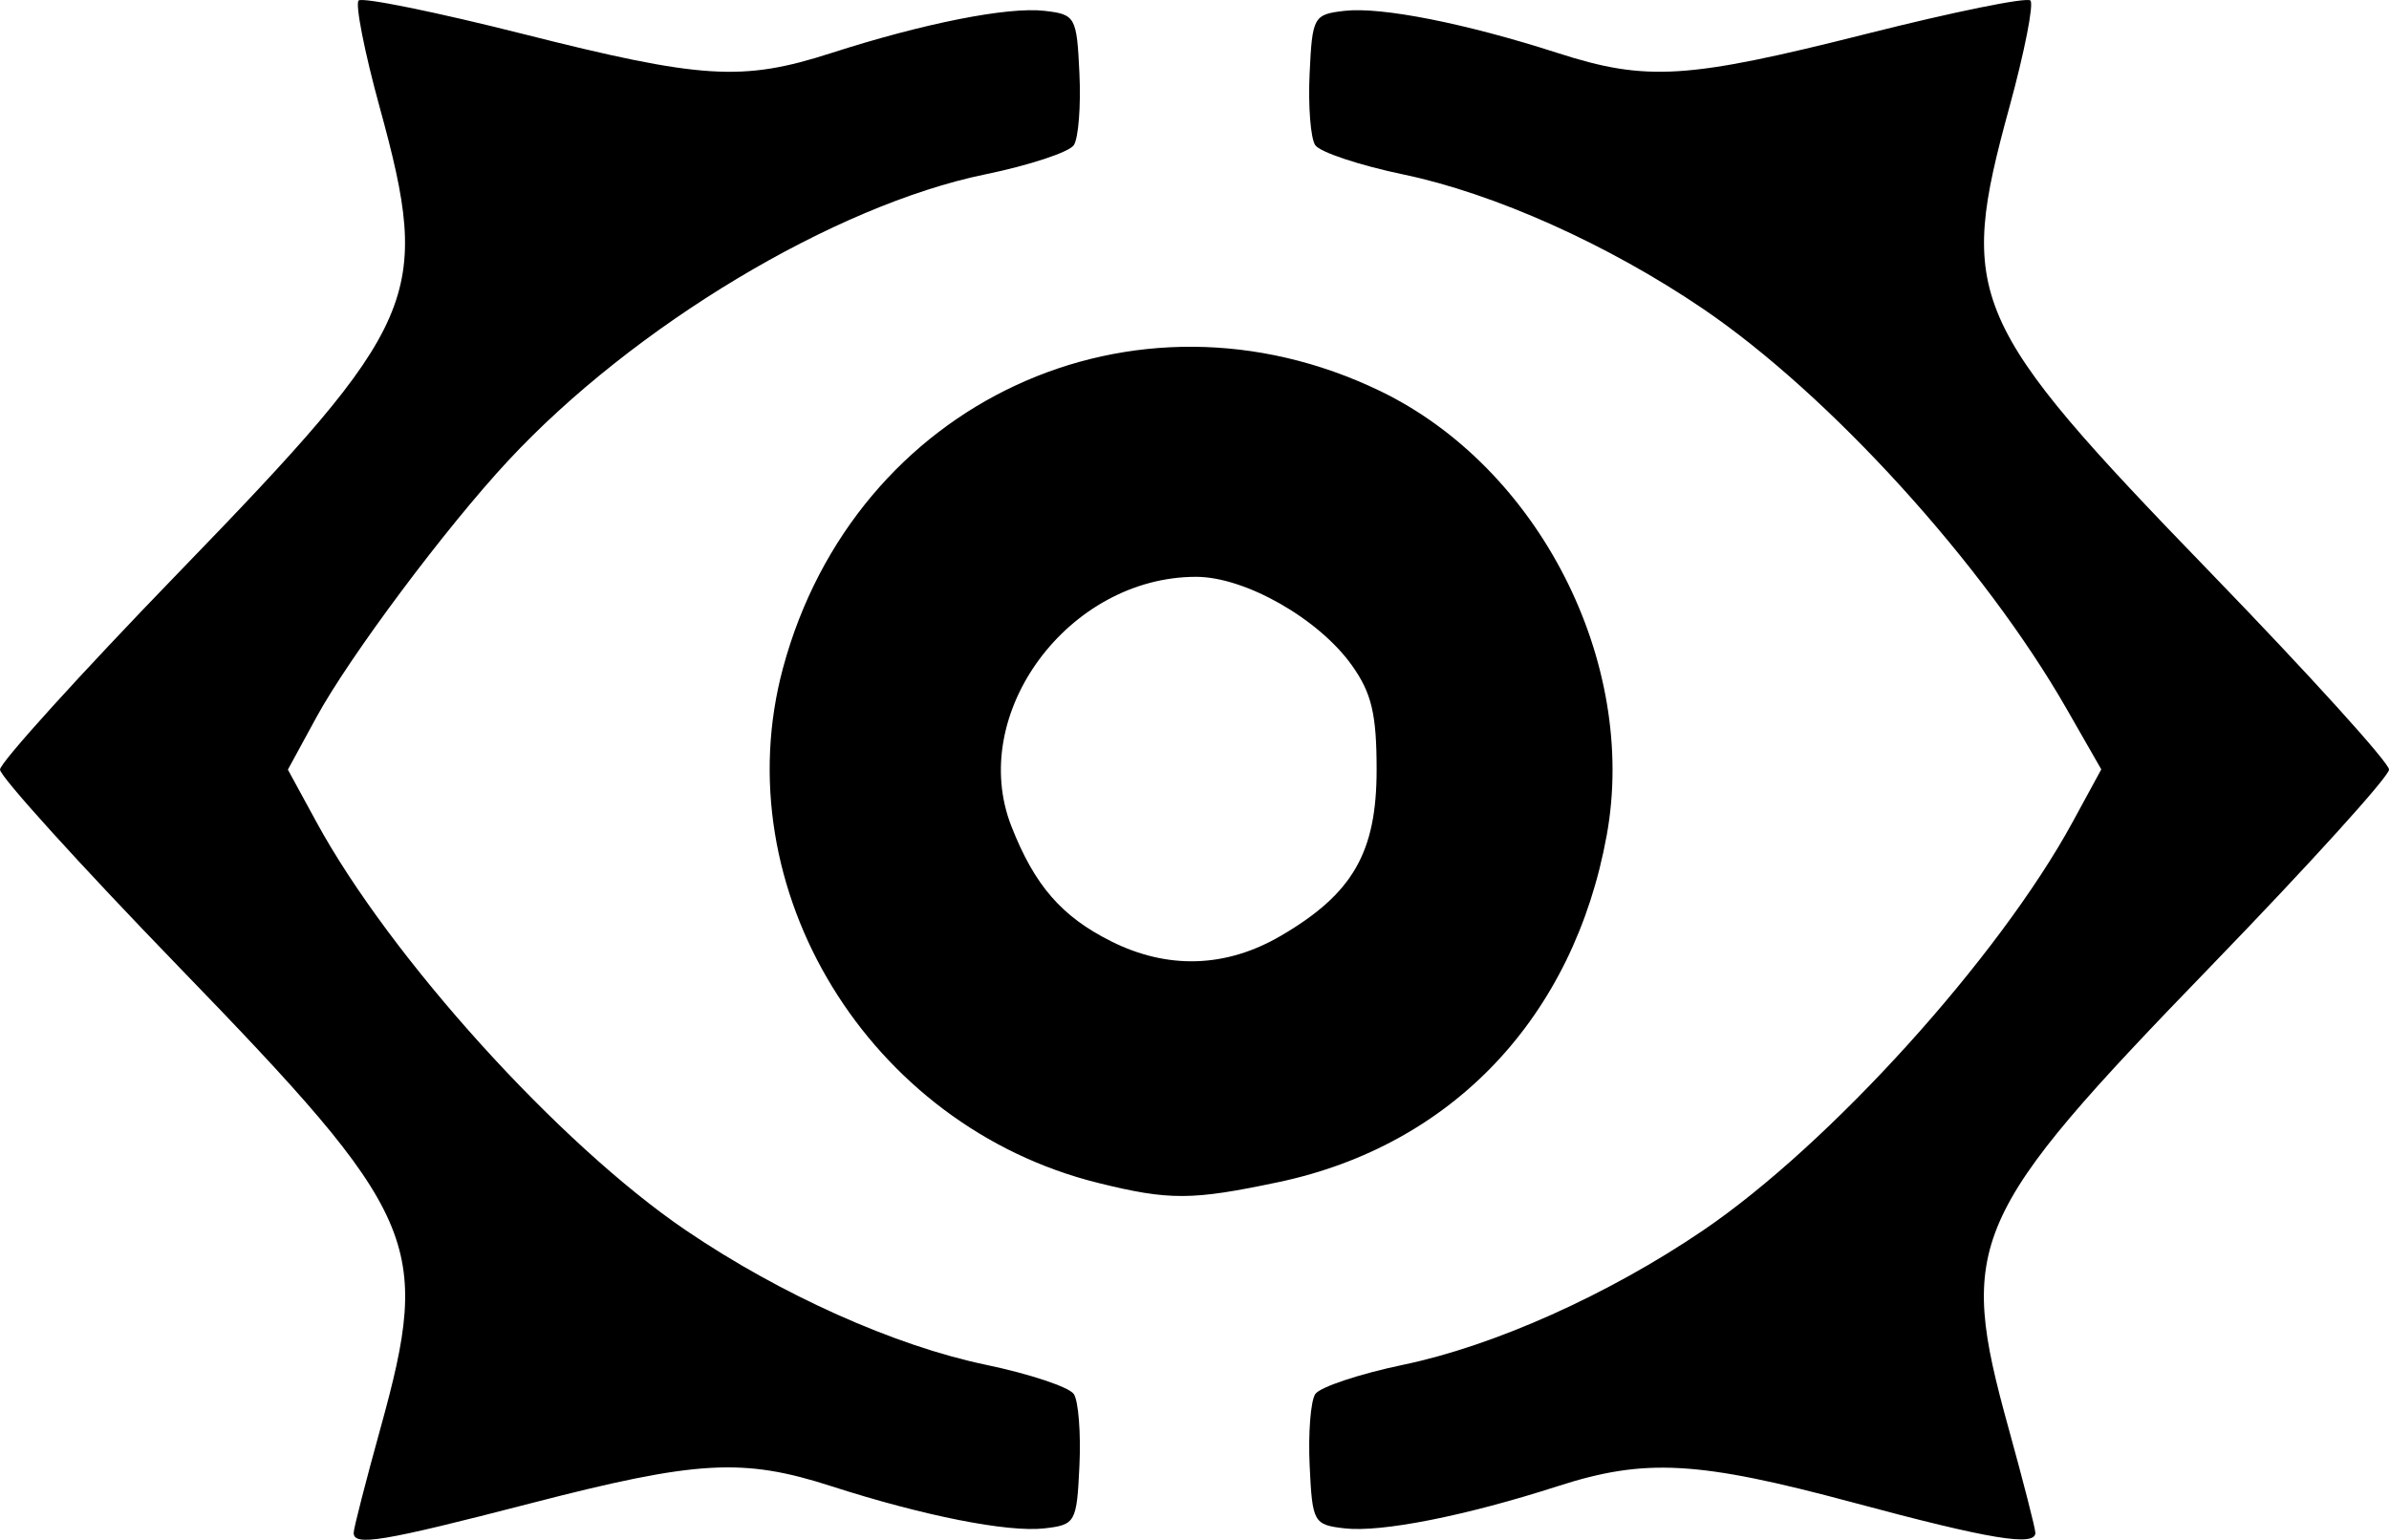 <svg xmlns="http://www.w3.org/2000/svg" width="59.002mm" height="38.039mm" viewBox="0 0 59.002 38.039">
  <path d="M27.442 23.254c-1.223-.611-1.891-1.381-2.463-2.841-1.091-2.784 1.41-6.163 4.562-6.163 1.207 0 3.023 1.031 3.845 2.184.489.686.613 1.204.613 2.579 0 2.044-.585 3.062-2.356 4.1-1.358.796-2.794.844-4.201.142zm4.14 5.948c4.29-.909 7.286-4.079 8.101-8.574.774-4.27-1.68-9.079-5.599-10.969-6.078-2.931-12.972.266-14.745 6.84-1.47 5.45 2.12 11.321 7.781 12.724 1.759.436 2.318.433 4.462-.021zm18.686 8.662c-.002-.109-.299-1.269-.661-2.578-1.269-4.587-.982-5.242 5-11.422 2.418-2.498 4.396-4.681 4.396-4.852s-1.978-2.354-4.396-4.852c-6.003-6.202-6.268-6.814-4.98-11.513.373-1.361.606-2.546.519-2.634-.088-.088-1.911.283-4.052.824-4.427 1.118-5.425 1.18-7.619.474-2.283-.736-4.363-1.147-5.269-1.043-.765.088-.796.145-.862 1.547-.038.8.024 1.597.138 1.77.114.173 1.093.499 2.176.725 2.249.469 5.063 1.73 7.401 3.318 3.132 2.127 6.943 6.321 8.984 9.889l.853 1.49-.704 1.294c-1.826 3.355-5.999 7.968-9.132 10.096-2.338 1.588-5.152 2.849-7.401 3.318-1.083.226-2.062.552-2.176.725-.114.173-.176.969-.138 1.77.066 1.402.098 1.459.862 1.547.906.105 2.986-.307 5.269-1.043 2.158-.696 3.467-.623 7.298.407 3.382.909 4.5 1.093 4.495.743zm-37.152-.728c4.102-1.061 5.231-1.125 7.412-.422 2.283.736 4.363 1.147 5.269 1.043.765-.088.796-.145.862-1.547.038-.8-.024-1.597-.138-1.77-.114-.173-1.093-.499-2.176-.725-2.249-.469-5.063-1.73-7.401-3.318-3.133-2.127-7.306-6.741-9.131-10.093l-.703-1.291.703-1.291c.817-1.5 3.195-4.684 4.74-6.344 3.096-3.328 8.057-6.305 11.783-7.071 1.088-.224 2.072-.549 2.185-.722.114-.173.176-.969.138-1.77-.066-1.402-.098-1.459-.862-1.547-.906-.105-2.986.307-5.269 1.043-2.194.707-3.191.645-7.619-.474-2.141-.541-3.964-.911-4.052-.824-.088.088.145 1.273.519 2.634 1.288 4.699 1.023 5.312-4.98 11.513C1.978 16.658 0 18.841 0 19.012s1.978 2.354 4.396 4.852c5.982 6.18 6.269 6.835 5 11.422-.362 1.309-.66 2.469-.661 2.578-.006.342.693.226 4.381-.728z"/>
</svg>
